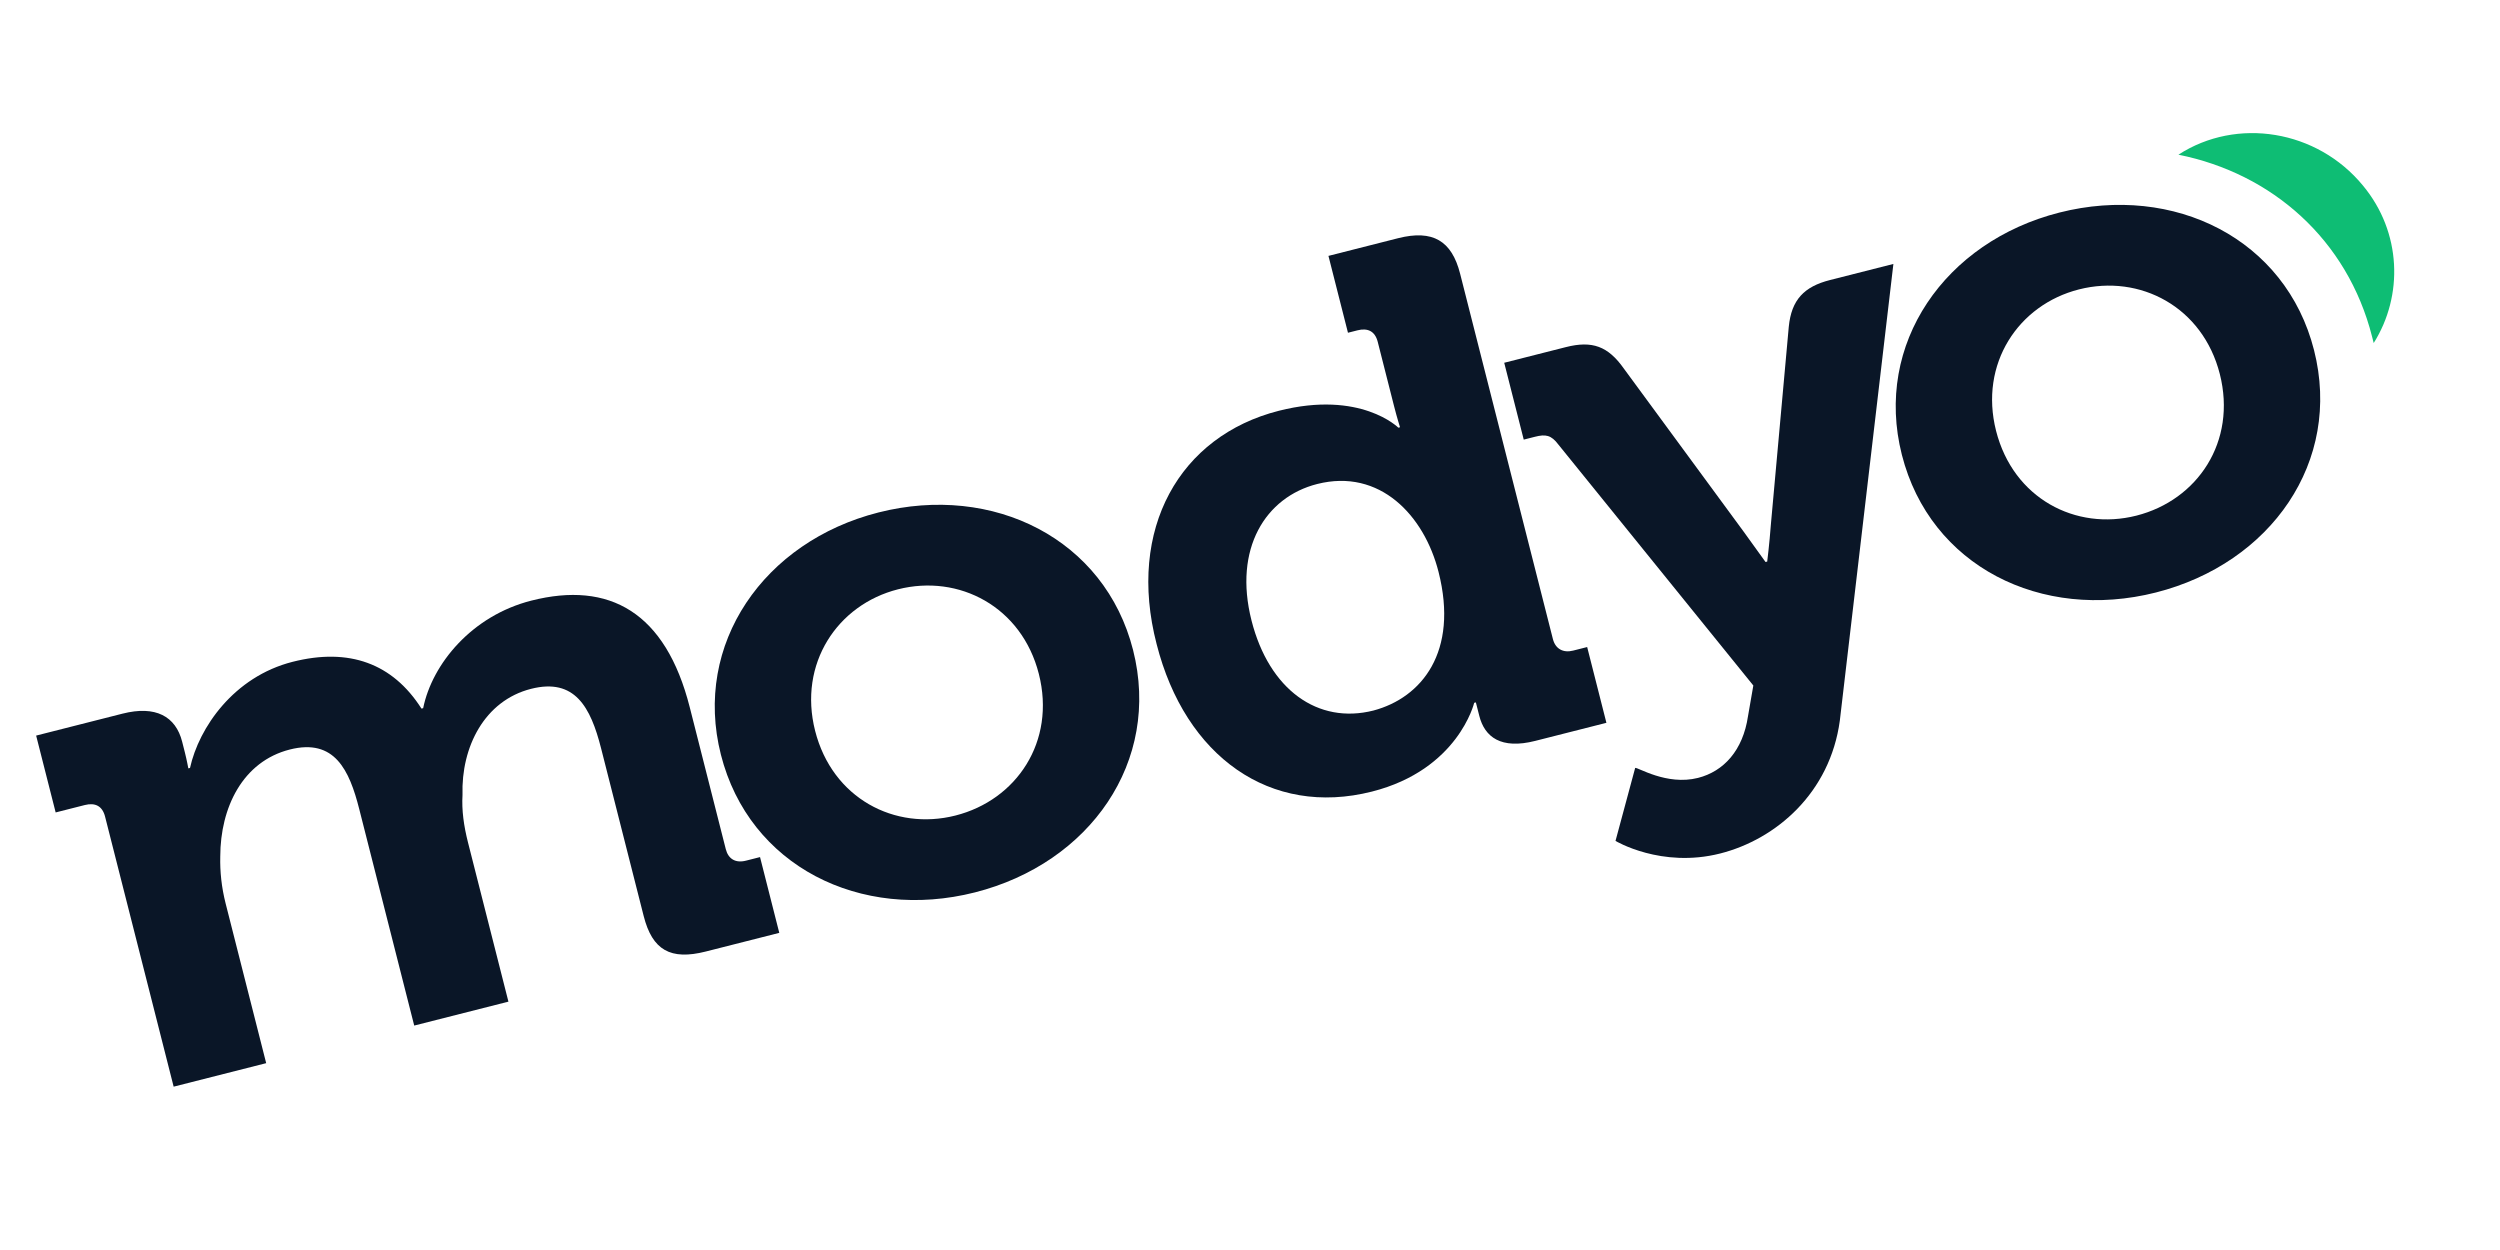 <svg width="208" height="104" viewBox="0 0 208 104" fill="none" xmlns="http://www.w3.org/2000/svg">
<path d="M196.599 15.441C192.788 10.801 186.106 9.718 181.245 12.87C189.043 14.436 195.308 19.939 197.354 28C197.4 28.18 197.446 28.36 197.492 28.54C199.968 24.604 199.819 19.321 196.599 15.441Z" fill="#0EBD74"/>
<path d="M8.742 67.941C8.513 67.04 7.897 66.766 7.057 66.979L4.631 67.595L3.007 61.201L10.192 59.376C12.945 58.677 14.618 59.594 15.156 61.711L15.384 62.611C15.544 63.242 15.669 63.929 15.669 63.929L15.809 63.894C16.548 60.542 19.445 56.307 24.344 55.063C29.056 53.867 32.673 55.201 35.067 58.955L35.207 58.92C35.958 55.23 39.262 51.227 44.208 49.971C50.693 48.324 55.376 50.922 57.388 58.847L60.384 70.644C60.59 71.455 61.182 71.832 62.069 71.606L63.235 71.31L64.836 77.614L58.724 79.166C55.785 79.913 54.274 79.05 53.554 76.213L50.009 62.255C49.14 58.832 47.824 56.386 44.184 57.311C40.312 58.294 38.36 62.145 38.481 66.141C38.405 67.406 38.585 68.703 38.939 70.099L42.301 83.337L34.463 85.327L29.889 67.316C29.066 64.074 27.844 61.413 24.111 62.36C20.192 63.356 18.333 67.183 18.326 71.259C18.296 72.513 18.43 73.821 18.773 75.172L22.146 88.455L14.448 90.41L8.742 67.941Z" fill="#0a1627"/>
<path d="M73.088 42.637C82.652 40.208 91.926 44.851 94.271 54.082C96.626 63.358 90.679 71.818 81.115 74.247C71.597 76.664 62.334 72.066 59.979 62.79C57.635 53.559 63.57 45.054 73.088 42.637ZM79.491 67.853C84.577 66.562 87.862 61.701 86.432 56.072C85.014 50.489 79.797 47.74 74.711 49.031C69.673 50.311 66.399 55.216 67.817 60.8C69.246 66.428 74.453 69.133 79.491 67.853Z" fill="#0a1627"/>
<path d="M106.4 34.177C113.211 32.448 116.342 35.583 116.342 35.583L116.482 35.547C116.482 35.547 116.241 34.794 115.989 33.803L114.628 28.445C114.4 27.544 113.784 27.269 112.944 27.483L112.151 27.684L110.527 21.29L116.312 19.821C119.205 19.086 120.785 20.027 121.482 22.774L129.201 53.168C129.407 53.979 130.046 54.344 130.885 54.13L132.052 53.834L133.653 60.138L127.728 61.643C124.882 62.366 123.524 61.32 123.078 59.564C122.917 58.934 122.792 58.439 122.792 58.439L122.652 58.474C122.652 58.474 121.332 64.034 114.147 65.859C105.702 68.003 98.609 62.95 96.23 53.584C93.748 44.005 98.142 36.275 106.4 34.177ZM119.686 47.58C118.497 42.897 114.811 38.944 109.586 40.27C105.294 41.361 102.605 45.638 104.126 51.627C105.59 57.391 109.654 60.289 114.272 59.116C118.273 58.052 121.379 54.244 119.686 47.58Z" fill="#0a1627"/>
<path d="M141.273 64.722C143.419 64.177 145.012 62.43 145.433 59.591L145.877 57.034L129.662 36.993C129.06 36.188 128.595 36.114 127.708 36.339L126.775 36.576L125.151 30.182L130.284 28.879C132.476 28.322 133.791 28.803 135.11 30.673L145.052 44.206C146.048 45.583 146.892 46.758 146.892 46.758L147.032 46.722C147.032 46.722 147.214 45.286 147.338 43.625L148.826 27.19C149.047 24.929 150.112 23.843 152.258 23.299L157.53 21.96L153.074 59.952C152.265 65.957 147.784 69.827 143.119 71.011C138.22 72.256 134.41 69.964 134.41 69.964L136.046 63.892C136.222 63.8 138.66 65.385 141.273 64.722Z" fill="#0a1627"/>
<path d="M171.344 17.685C180.908 15.256 190.183 19.899 192.527 29.13C194.883 38.406 188.936 46.866 179.372 49.295C169.854 51.712 160.591 47.114 158.235 37.838C155.891 28.607 161.826 20.102 171.344 17.685ZM177.748 42.901C182.833 41.609 186.118 36.749 184.689 31.12C183.271 25.537 178.053 22.787 172.968 24.079C167.929 25.358 164.655 30.264 166.073 35.847C167.503 41.476 172.709 44.18 177.748 42.901Z" fill="#0a1627"/>
</svg>
